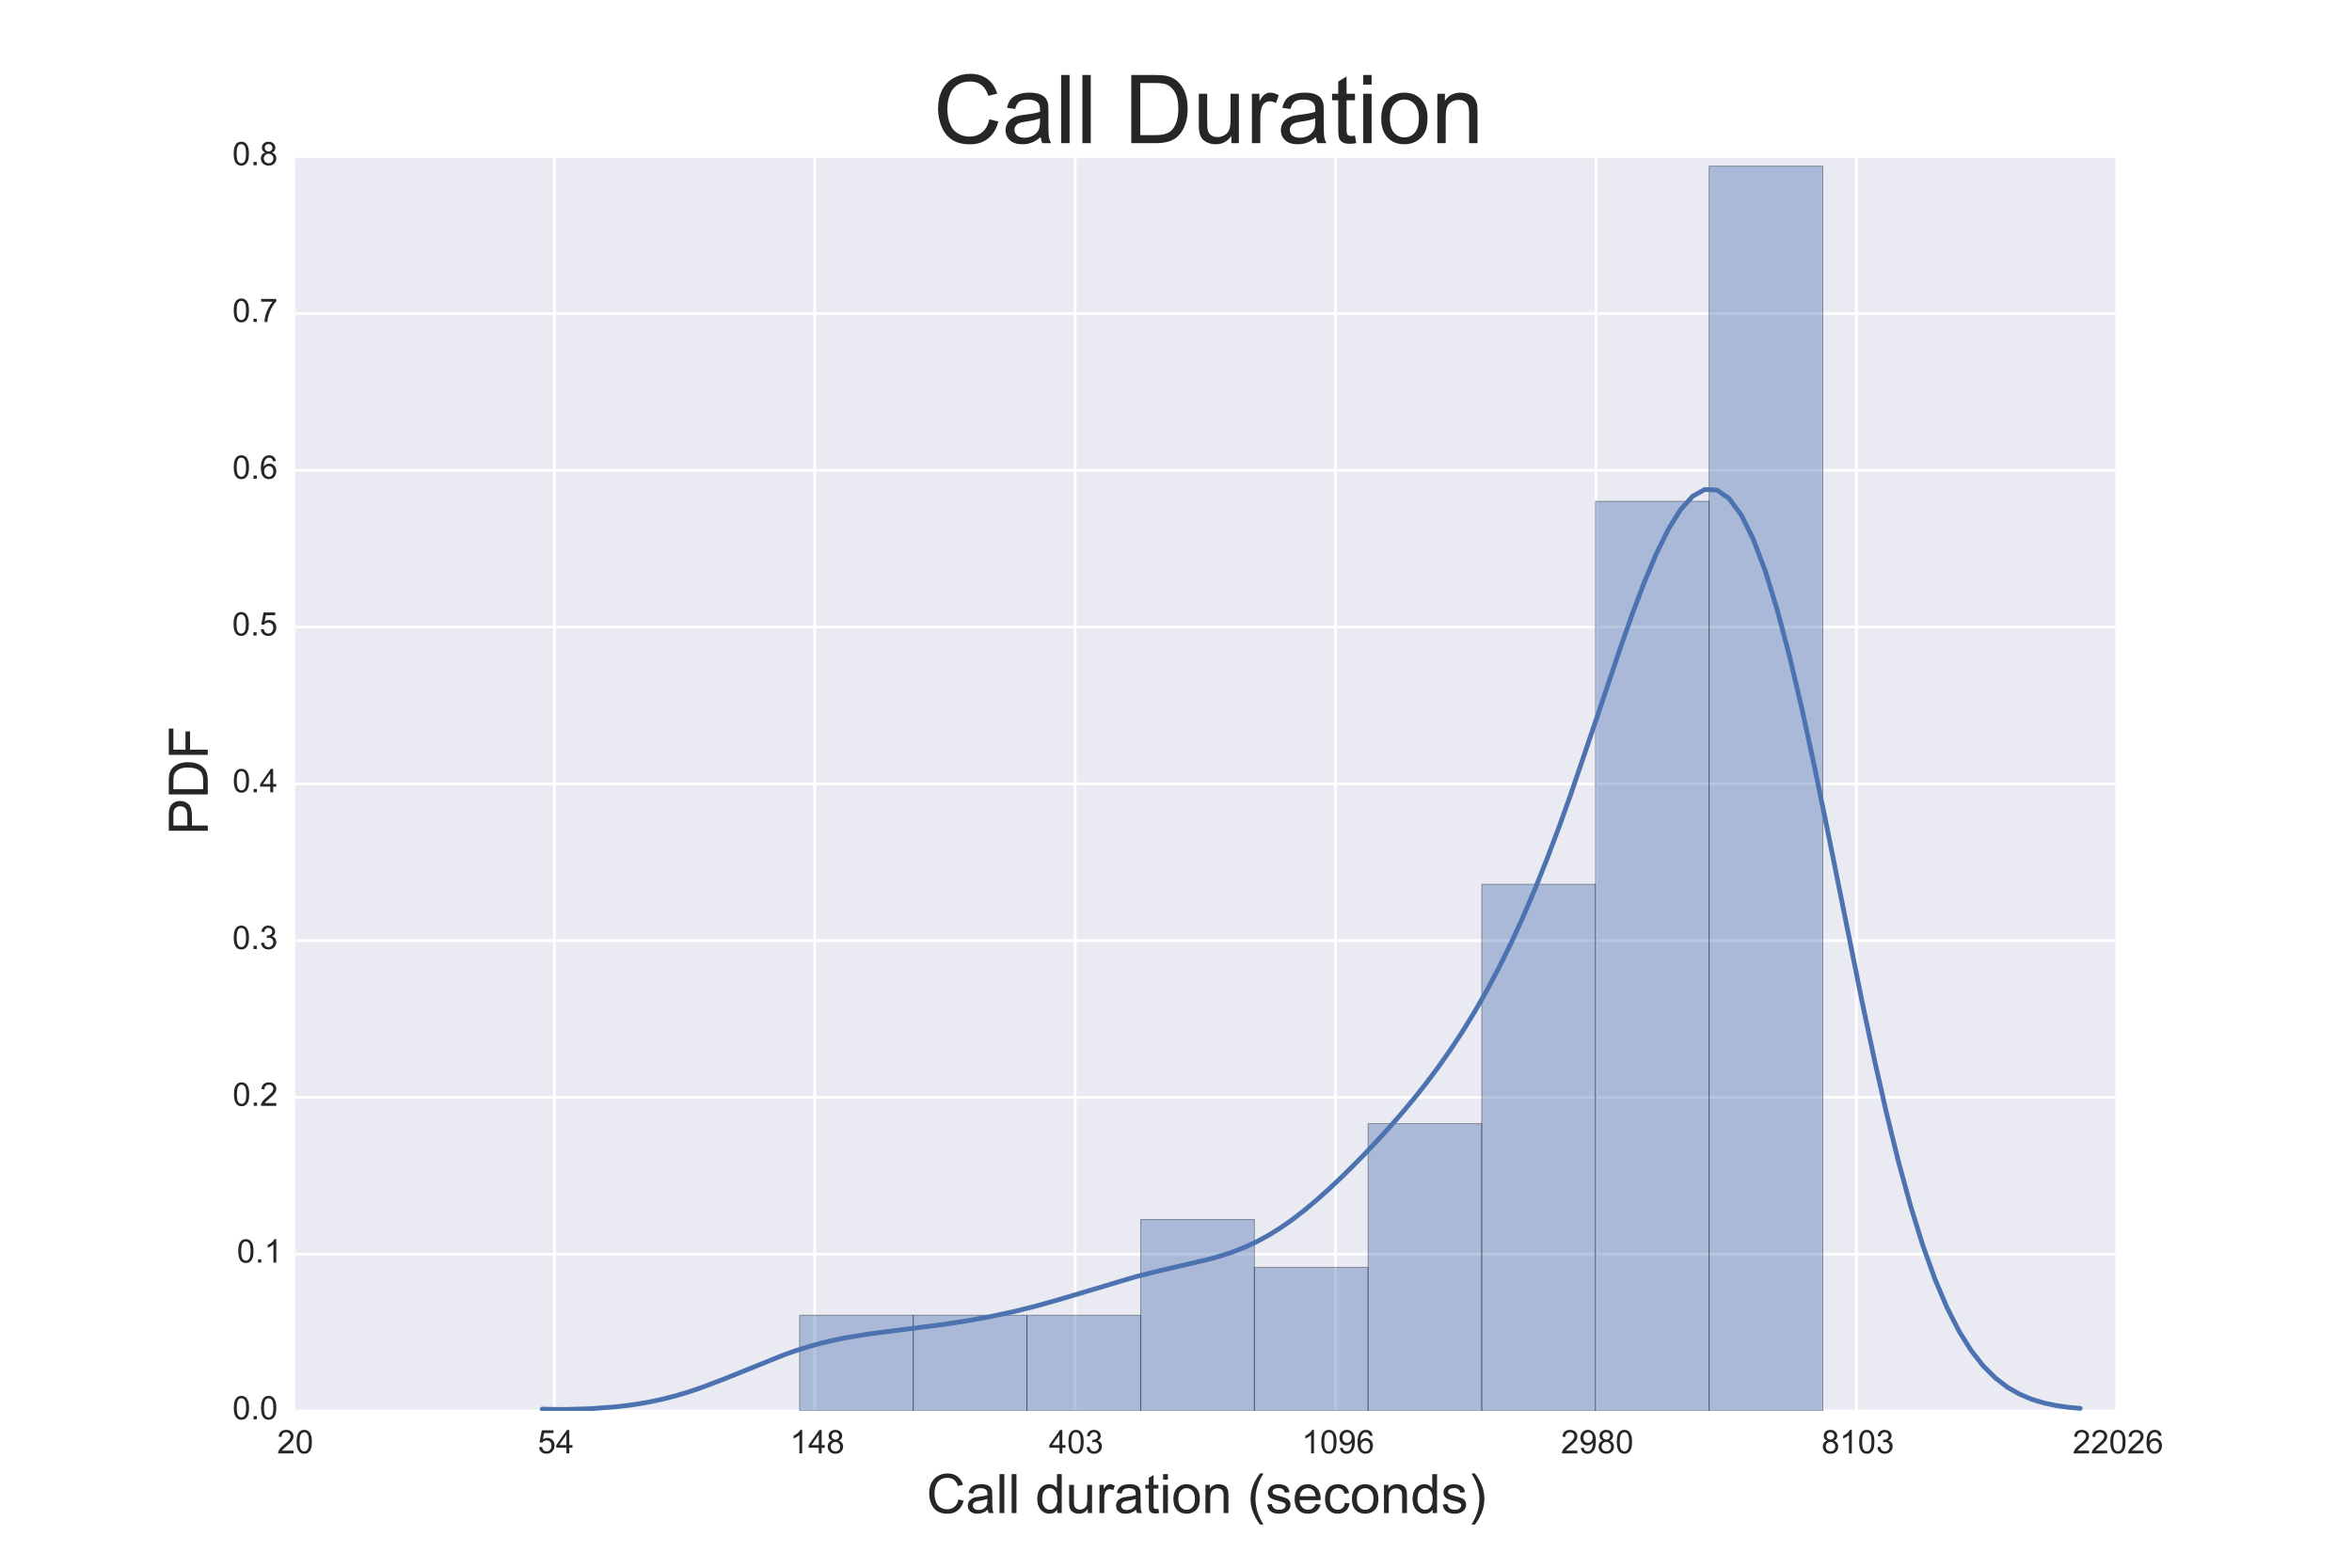 <?xml version="1.0" encoding="utf-8" standalone="no"?>
<!DOCTYPE svg PUBLIC "-//W3C//DTD SVG 1.1//EN"
  "http://www.w3.org/Graphics/SVG/1.1/DTD/svg11.dtd">
<!-- Created with matplotlib (http://matplotlib.org/) -->
<svg height="576pt" version="1.1" viewBox="0 0 864 576" width="864pt" xmlns="http://www.w3.org/2000/svg" xmlns:xlink="http://www.w3.org/1999/xlink">
 <defs>
  <style type="text/css">
*{stroke-linecap:butt;stroke-linejoin:round;}
  </style>
 </defs>
 <g id="figure_1">
  <g id="patch_1">
   <path d="
M0 576
L864 576
L864 0
L0 0
z
" style="fill:#ffffff;"/>
  </g>
  <g id="axes_1">
   <g id="patch_2">
    <path d="
M108 518.4
L777.6 518.4
L777.6 57.6
L108 57.6
z
" style="fill:#eaeaf2;"/>
   </g>
   <g id="matplotlib.axis_1">
    <g id="xtick_1">
     <g id="line2d_1">
      <path clip-path="url(#p40d8c4fc83)" d="
M108 518.4
L108 57.6" style="fill:none;stroke:#ffffff;stroke-linecap:round;"/>
     </g>
     <g id="line2d_2">
      <defs>
       <path d="
M0 0
L0 0" id="m219da94a98" style="stroke:#262626;"/>
      </defs>
      <g>
       <use style="fill:#262626;stroke:#262626;" x="108.0" xlink:href="#m219da94a98" y="518.4"/>
      </g>
     </g>
     <g id="line2d_3">
      <g>
       <use style="fill:#262626;stroke:#262626;" x="108.0" xlink:href="#m219da94a98" y="57.6"/>
      </g>
     </g>
     <g id="text_1">
      <!-- 20 -->
      <defs>
       <path d="
M4.156 35.297
Q4.156 48 6.766 55.734
Q9.375 63.484 14.516 67.672
Q19.672 71.875 27.484 71.875
Q33.25 71.875 37.594 69.547
Q41.938 67.234 44.766 62.859
Q47.609 58.5 49.219 52.219
Q50.828 45.953 50.828 35.297
Q50.828 22.703 48.234 14.969
Q45.656 7.234 40.5 3
Q35.359 -1.219 27.484 -1.219
Q17.141 -1.219 11.234 6.203
Q4.156 15.141 4.156 35.297
M13.188 35.297
Q13.188 17.672 17.312 11.828
Q21.438 6 27.484 6
Q33.547 6 37.672 11.859
Q41.797 17.719 41.797 35.297
Q41.797 52.984 37.672 58.781
Q33.547 64.594 27.391 64.594
Q21.344 64.594 17.719 59.469
Q13.188 52.938 13.188 35.297" id="ArialMT-30"/>
       <path d="
M50.344 8.453
L50.344 0
L3.031 0
Q2.938 3.172 4.047 6.109
Q5.859 10.938 9.828 15.625
Q13.812 20.312 21.344 26.469
Q33.016 36.031 37.109 41.625
Q41.219 47.219 41.219 52.203
Q41.219 57.422 37.469 61
Q33.734 64.594 27.734 64.594
Q21.391 64.594 17.578 60.781
Q13.766 56.984 13.719 50.25
L4.688 51.172
Q5.609 61.281 11.656 66.578
Q17.719 71.875 27.938 71.875
Q38.234 71.875 44.234 66.156
Q50.25 60.453 50.25 52
Q50.25 47.703 48.484 43.547
Q46.734 39.406 42.656 34.812
Q38.578 30.219 29.109 22.219
Q21.188 15.578 18.938 13.203
Q16.703 10.844 15.234 8.453
z
" id="ArialMT-32"/>
      </defs>
      <g style="fill:#262626;" transform="translate(101.79 533.989)scale(0.12 -0.12)">
       <use xlink:href="#ArialMT-32"/>
       <use x="55.615" xlink:href="#ArialMT-30"/>
      </g>
     </g>
    </g>
    <g id="xtick_2">
     <g id="line2d_4">
      <path clip-path="url(#p40d8c4fc83)" d="
M203.657 518.4
L203.657 57.6" style="fill:none;stroke:#ffffff;stroke-linecap:round;"/>
     </g>
     <g id="line2d_5">
      <g>
       <use style="fill:#262626;stroke:#262626;" x="203.657" xlink:href="#m219da94a98" y="518.4"/>
      </g>
     </g>
     <g id="line2d_6">
      <g>
       <use style="fill:#262626;stroke:#262626;" x="203.657" xlink:href="#m219da94a98" y="57.6"/>
      </g>
     </g>
     <g id="text_2">
      <!-- 54 -->
      <defs>
       <path d="
M32.328 0
L32.328 17.141
L1.266 17.141
L1.266 25.203
L33.938 71.578
L41.109 71.578
L41.109 25.203
L50.781 25.203
L50.781 17.141
L41.109 17.141
L41.109 0
z

M32.328 25.203
L32.328 57.469
L9.906 25.203
z
" id="ArialMT-34"/>
       <path d="
M4.156 18.75
L13.375 19.531
Q14.406 12.797 18.141 9.391
Q21.875 6 27.156 6
Q33.5 6 37.891 10.781
Q42.281 15.578 42.281 23.484
Q42.281 31 38.062 35.344
Q33.844 39.703 27 39.703
Q22.75 39.703 19.328 37.766
Q15.922 35.844 13.969 32.766
L5.719 33.844
L12.641 70.609
L48.25 70.609
L48.25 62.203
L19.672 62.203
L15.828 42.969
Q22.266 47.469 29.344 47.469
Q38.719 47.469 45.156 40.969
Q51.609 34.469 51.609 24.266
Q51.609 14.547 45.953 7.469
Q39.062 -1.219 27.156 -1.219
Q17.391 -1.219 11.203 4.25
Q5.031 9.719 4.156 18.75" id="ArialMT-35"/>
      </defs>
      <g style="fill:#262626;" transform="translate(197.523 533.989)scale(0.12 -0.12)">
       <use xlink:href="#ArialMT-35"/>
       <use x="55.615" xlink:href="#ArialMT-34"/>
      </g>
     </g>
    </g>
    <g id="xtick_3">
     <g id="line2d_7">
      <path clip-path="url(#p40d8c4fc83)" d="
M299.314 518.4
L299.314 57.6" style="fill:none;stroke:#ffffff;stroke-linecap:round;"/>
     </g>
     <g id="line2d_8">
      <g>
       <use style="fill:#262626;stroke:#262626;" x="299.314" xlink:href="#m219da94a98" y="518.4"/>
      </g>
     </g>
     <g id="line2d_9">
      <g>
       <use style="fill:#262626;stroke:#262626;" x="299.314" xlink:href="#m219da94a98" y="57.6"/>
      </g>
     </g>
     <g id="text_3">
      <!-- 148 -->
      <defs>
       <path d="
M17.672 38.812
Q12.203 40.828 9.562 44.531
Q6.938 48.25 6.938 53.422
Q6.938 61.234 12.547 66.547
Q18.172 71.875 27.484 71.875
Q36.859 71.875 42.578 66.422
Q48.297 60.984 48.297 53.172
Q48.297 48.188 45.672 44.5
Q43.062 40.828 37.75 38.812
Q44.344 36.672 47.781 31.875
Q51.219 27.094 51.219 20.453
Q51.219 11.281 44.719 5.031
Q38.234 -1.219 27.641 -1.219
Q17.047 -1.219 10.547 5.047
Q4.047 11.328 4.047 20.703
Q4.047 27.688 7.594 32.391
Q11.141 37.109 17.672 38.812
M15.922 53.719
Q15.922 48.641 19.188 45.406
Q22.469 42.188 27.688 42.188
Q32.766 42.188 36.016 45.375
Q39.266 48.578 39.266 53.219
Q39.266 58.062 35.906 61.359
Q32.562 64.656 27.594 64.656
Q22.562 64.656 19.234 61.422
Q15.922 58.203 15.922 53.719
M13.094 20.656
Q13.094 16.891 14.875 13.375
Q16.656 9.859 20.172 7.922
Q23.688 6 27.734 6
Q34.031 6 38.125 10.047
Q42.234 14.109 42.234 20.359
Q42.234 26.703 38.016 30.859
Q33.797 35.016 27.438 35.016
Q21.234 35.016 17.156 30.906
Q13.094 26.812 13.094 20.656" id="ArialMT-38"/>
       <path d="
M37.25 0
L28.469 0
L28.469 56
Q25.297 52.984 20.141 49.953
Q14.984 46.922 10.891 45.406
L10.891 53.906
Q18.266 57.375 23.781 62.297
Q29.297 67.234 31.594 71.875
L37.25 71.875
z
" id="ArialMT-31"/>
      </defs>
      <g style="fill:#262626;" transform="translate(290.221 533.989)scale(0.12 -0.12)">
       <use xlink:href="#ArialMT-31"/>
       <use x="55.615" xlink:href="#ArialMT-34"/>
       <use x="111.23" xlink:href="#ArialMT-38"/>
      </g>
     </g>
    </g>
    <g id="xtick_4">
     <g id="line2d_10">
      <path clip-path="url(#p40d8c4fc83)" d="
M394.971 518.4
L394.971 57.6" style="fill:none;stroke:#ffffff;stroke-linecap:round;"/>
     </g>
     <g id="line2d_11">
      <g>
       <use style="fill:#262626;stroke:#262626;" x="394.971" xlink:href="#m219da94a98" y="518.4"/>
      </g>
     </g>
     <g id="line2d_12">
      <g>
       <use style="fill:#262626;stroke:#262626;" x="394.971" xlink:href="#m219da94a98" y="57.6"/>
      </g>
     </g>
     <g id="text_4">
      <!-- 403 -->
      <defs>
       <path d="
M4.203 18.891
L12.984 20.062
Q14.5 12.594 18.141 9.297
Q21.781 6 27 6
Q33.203 6 37.469 10.297
Q41.75 14.594 41.75 20.953
Q41.75 27 37.797 30.922
Q33.844 34.859 27.734 34.859
Q25.25 34.859 21.531 33.891
L22.516 41.609
Q23.391 41.5 23.922 41.5
Q29.547 41.5 34.031 44.422
Q38.531 47.359 38.531 53.469
Q38.531 58.297 35.25 61.469
Q31.984 64.656 26.812 64.656
Q21.688 64.656 18.266 61.422
Q14.844 58.203 13.875 51.766
L5.078 53.328
Q6.688 62.156 12.391 67.016
Q18.109 71.875 26.609 71.875
Q32.469 71.875 37.391 69.359
Q42.328 66.844 44.938 62.5
Q47.562 58.156 47.562 53.266
Q47.562 48.641 45.062 44.828
Q42.578 41.016 37.703 38.766
Q44.047 37.312 47.562 32.688
Q51.078 28.078 51.078 21.141
Q51.078 11.766 44.234 5.25
Q37.406 -1.266 26.953 -1.266
Q17.531 -1.266 11.297 4.344
Q5.078 9.969 4.203 18.891" id="ArialMT-33"/>
      </defs>
      <g style="fill:#262626;" transform="translate(385.31 533.989)scale(0.12 -0.12)">
       <use xlink:href="#ArialMT-34"/>
       <use x="55.615" xlink:href="#ArialMT-30"/>
       <use x="111.23" xlink:href="#ArialMT-33"/>
      </g>
     </g>
    </g>
    <g id="xtick_5">
     <g id="line2d_13">
      <path clip-path="url(#p40d8c4fc83)" d="
M490.629 518.4
L490.629 57.6" style="fill:none;stroke:#ffffff;stroke-linecap:round;"/>
     </g>
     <g id="line2d_14">
      <g>
       <use style="fill:#262626;stroke:#262626;" x="490.629" xlink:href="#m219da94a98" y="518.4"/>
      </g>
     </g>
     <g id="line2d_15">
      <g>
       <use style="fill:#262626;stroke:#262626;" x="490.629" xlink:href="#m219da94a98" y="57.6"/>
      </g>
     </g>
     <g id="text_5">
      <!-- 1096 -->
      <defs>
       <path d="
M5.469 16.547
L13.922 17.328
Q14.984 11.375 18.016 8.688
Q21.047 6 25.781 6
Q29.828 6 32.875 7.859
Q35.938 9.719 37.891 12.812
Q39.844 15.922 41.156 21.188
Q42.484 26.469 42.484 31.938
Q42.484 32.516 42.438 33.688
Q39.797 29.5 35.234 26.875
Q30.672 24.266 25.344 24.266
Q16.453 24.266 10.297 30.703
Q4.156 37.156 4.156 47.703
Q4.156 58.594 10.578 65.234
Q17 71.875 26.656 71.875
Q33.641 71.875 39.422 68.109
Q45.219 64.359 48.219 57.391
Q51.219 50.438 51.219 37.25
Q51.219 23.531 48.234 15.406
Q45.266 7.281 39.375 3.031
Q33.5 -1.219 25.594 -1.219
Q17.188 -1.219 11.859 3.438
Q6.547 8.109 5.469 16.547
M41.453 48.141
Q41.453 55.719 37.422 60.156
Q33.406 64.594 27.734 64.594
Q21.875 64.594 17.531 59.812
Q13.188 55.031 13.188 47.406
Q13.188 40.578 17.312 36.297
Q21.438 32.031 27.484 32.031
Q33.594 32.031 37.516 36.297
Q41.453 40.578 41.453 48.141" id="ArialMT-39"/>
       <path d="
M49.75 54.047
L41.016 53.375
Q39.844 58.547 37.703 60.891
Q34.125 64.656 28.906 64.656
Q24.703 64.656 21.531 62.312
Q17.391 59.281 14.984 53.469
Q12.594 47.656 12.5 36.922
Q15.672 41.75 20.266 44.094
Q24.859 46.438 29.891 46.438
Q38.672 46.438 44.844 39.969
Q51.031 33.5 51.031 23.25
Q51.031 16.5 48.125 10.719
Q45.219 4.938 40.141 1.859
Q35.062 -1.219 28.609 -1.219
Q17.625 -1.219 10.688 6.859
Q3.766 14.938 3.766 33.5
Q3.766 54.25 11.422 63.672
Q18.109 71.875 29.438 71.875
Q37.891 71.875 43.281 67.141
Q48.688 62.406 49.75 54.047
M13.875 23.188
Q13.875 18.656 15.797 14.5
Q17.719 10.359 21.188 8.172
Q24.656 6 28.469 6
Q34.031 6 38.031 10.484
Q42.047 14.984 42.047 22.703
Q42.047 30.125 38.078 34.391
Q34.125 38.672 28.125 38.672
Q22.172 38.672 18.016 34.391
Q13.875 30.125 13.875 23.188" id="ArialMT-36"/>
      </defs>
      <g style="fill:#262626;" transform="translate(478.21 533.989)scale(0.12 -0.12)">
       <use xlink:href="#ArialMT-31"/>
       <use x="55.615" xlink:href="#ArialMT-30"/>
       <use x="111.23" xlink:href="#ArialMT-39"/>
       <use x="166.846" xlink:href="#ArialMT-36"/>
      </g>
     </g>
    </g>
    <g id="xtick_6">
     <g id="line2d_16">
      <path clip-path="url(#p40d8c4fc83)" d="
M586.286 518.4
L586.286 57.6" style="fill:none;stroke:#ffffff;stroke-linecap:round;"/>
     </g>
     <g id="line2d_17">
      <g>
       <use style="fill:#262626;stroke:#262626;" x="586.286" xlink:href="#m219da94a98" y="518.4"/>
      </g>
     </g>
     <g id="line2d_18">
      <g>
       <use style="fill:#262626;stroke:#262626;" x="586.286" xlink:href="#m219da94a98" y="57.6"/>
      </g>
     </g>
     <g id="text_6">
      <!-- 2980 -->
      <g style="fill:#262626;" transform="translate(573.403 533.989)scale(0.12 -0.12)">
       <use xlink:href="#ArialMT-32"/>
       <use x="55.615" xlink:href="#ArialMT-39"/>
       <use x="111.23" xlink:href="#ArialMT-38"/>
       <use x="166.846" xlink:href="#ArialMT-30"/>
      </g>
     </g>
    </g>
    <g id="xtick_7">
     <g id="line2d_19">
      <path clip-path="url(#p40d8c4fc83)" d="
M681.943 518.4
L681.943 57.6" style="fill:none;stroke:#ffffff;stroke-linecap:round;"/>
     </g>
     <g id="line2d_20">
      <g>
       <use style="fill:#262626;stroke:#262626;" x="681.943" xlink:href="#m219da94a98" y="518.4"/>
      </g>
     </g>
     <g id="line2d_21">
      <g>
       <use style="fill:#262626;stroke:#262626;" x="681.943" xlink:href="#m219da94a98" y="57.6"/>
      </g>
     </g>
     <g id="text_7">
      <!-- 8103 -->
      <g style="fill:#262626;" transform="translate(669.111 533.989)scale(0.12 -0.12)">
       <use xlink:href="#ArialMT-38"/>
       <use x="55.615" xlink:href="#ArialMT-31"/>
       <use x="111.23" xlink:href="#ArialMT-30"/>
       <use x="166.846" xlink:href="#ArialMT-33"/>
      </g>
     </g>
    </g>
    <g id="xtick_8">
     <g id="line2d_22">
      <path clip-path="url(#p40d8c4fc83)" d="
M777.6 518.4
L777.6 57.6" style="fill:none;stroke:#ffffff;stroke-linecap:round;"/>
     </g>
     <g id="line2d_23">
      <g>
       <use style="fill:#262626;stroke:#262626;" x="777.6" xlink:href="#m219da94a98" y="518.4"/>
      </g>
     </g>
     <g id="line2d_24">
      <g>
       <use style="fill:#262626;stroke:#262626;" x="777.6" xlink:href="#m219da94a98" y="57.6"/>
      </g>
     </g>
     <g id="text_8">
      <!-- 22026 -->
      <g style="fill:#262626;" transform="translate(761.368 533.989)scale(0.12 -0.12)">
       <use xlink:href="#ArialMT-32"/>
       <use x="55.615" xlink:href="#ArialMT-32"/>
       <use x="111.23" xlink:href="#ArialMT-30"/>
       <use x="166.846" xlink:href="#ArialMT-32"/>
       <use x="222.461" xlink:href="#ArialMT-36"/>
      </g>
     </g>
    </g>
    <g id="text_9">
     <!-- Call duration (seconds) -->
     <defs>
      <path d="
M40.438 19
L49.078 17.875
Q47.656 8.938 41.812 3.875
Q35.984 -1.172 27.484 -1.172
Q16.844 -1.172 10.375 5.781
Q3.906 12.75 3.906 25.734
Q3.906 34.125 6.688 40.422
Q9.469 46.734 15.156 49.875
Q20.844 53.031 27.547 53.031
Q35.984 53.031 41.359 48.75
Q46.734 44.484 48.25 36.625
L39.703 35.297
Q38.484 40.531 35.375 43.156
Q32.281 45.797 27.875 45.797
Q21.234 45.797 17.078 41.031
Q12.938 36.281 12.938 25.984
Q12.938 15.531 16.938 10.797
Q20.953 6.062 27.391 6.062
Q32.562 6.062 36.031 9.234
Q39.5 12.406 40.438 19" id="ArialMT-63"/>
      <path d="
M40.438 6.391
Q35.547 2.25 31.031 0.531
Q26.516 -1.172 21.344 -1.172
Q12.797 -1.172 8.203 3
Q3.609 7.172 3.609 13.672
Q3.609 17.484 5.344 20.625
Q7.078 23.781 9.891 25.688
Q12.703 27.594 16.219 28.562
Q18.797 29.25 24.031 29.891
Q34.672 31.156 39.703 32.906
Q39.75 34.719 39.75 35.203
Q39.75 40.578 37.25 42.781
Q33.891 45.75 27.25 45.75
Q21.047 45.75 18.094 43.578
Q15.141 41.406 13.719 35.891
L5.125 37.062
Q6.297 42.578 8.984 45.969
Q11.672 49.359 16.75 51.188
Q21.828 53.031 28.516 53.031
Q35.156 53.031 39.297 51.469
Q43.453 49.906 45.406 47.531
Q47.359 45.172 48.141 41.547
Q48.578 39.312 48.578 33.453
L48.578 21.734
Q48.578 9.469 49.141 6.219
Q49.703 2.984 51.375 0
L42.188 0
Q40.828 2.734 40.438 6.391
M39.703 26.031
Q34.906 24.078 25.344 22.703
Q19.922 21.922 17.672 20.938
Q15.438 19.969 14.203 18.094
Q12.984 16.219 12.984 13.922
Q12.984 10.406 15.641 8.062
Q18.312 5.719 23.438 5.719
Q28.516 5.719 32.469 7.938
Q36.422 10.156 38.281 14.016
Q39.703 17 39.703 22.797
z
" id="ArialMT-61"/>
      <path d="
M12.359 -21.047
L6.062 -21.047
Q20.656 2.391 20.656 25.875
Q20.656 35.062 18.562 44.094
Q16.891 51.422 13.922 58.156
Q12.016 62.547 6.062 72.797
L12.359 72.797
Q21.531 60.547 25.922 48.188
Q29.688 37.547 29.688 25.922
Q29.688 12.75 24.625 0.438
Q19.578 -11.859 12.359 -21.047" id="ArialMT-29"/>
      <path d="
M42.094 16.703
L51.172 15.578
Q49.031 7.625 43.219 3.219
Q37.406 -1.172 28.375 -1.172
Q17 -1.172 10.328 5.828
Q3.656 12.844 3.656 25.484
Q3.656 38.578 10.391 45.797
Q17.141 53.031 27.875 53.031
Q38.281 53.031 44.875 45.953
Q51.469 38.875 51.469 26.031
Q51.469 25.25 51.422 23.688
L12.75 23.688
Q13.234 15.141 17.578 10.594
Q21.922 6.062 28.422 6.062
Q33.25 6.062 36.672 8.594
Q40.094 11.141 42.094 16.703
M13.234 30.906
L42.188 30.906
Q41.609 37.453 38.875 40.719
Q34.672 45.797 27.984 45.797
Q21.922 45.797 17.797 41.75
Q13.672 37.703 13.234 30.906" id="ArialMT-65"/>
      <path d="
M40.234 0
L40.234 6.547
Q35.297 -1.172 25.734 -1.172
Q19.531 -1.172 14.328 2.25
Q9.125 5.672 6.266 11.797
Q3.422 17.922 3.422 25.875
Q3.422 33.641 6 39.969
Q8.594 46.297 13.766 49.656
Q18.953 53.031 25.344 53.031
Q30.031 53.031 33.688 51.047
Q37.359 49.078 39.656 45.906
L39.656 71.578
L48.391 71.578
L48.391 0
z

M12.453 25.875
Q12.453 15.922 16.641 10.984
Q20.844 6.062 26.562 6.062
Q32.328 6.062 36.344 10.766
Q40.375 15.484 40.375 25.141
Q40.375 35.797 36.266 40.766
Q32.172 45.75 26.172 45.75
Q20.312 45.75 16.375 40.969
Q12.453 36.188 12.453 25.875" id="ArialMT-64"/>
      <path d="
M25.781 7.859
L27.047 0.094
Q23.344 -0.688 20.406 -0.688
Q15.625 -0.688 12.984 0.828
Q10.359 2.344 9.281 4.812
Q8.203 7.281 8.203 15.188
L8.203 45.016
L1.766 45.016
L1.766 51.859
L8.203 51.859
L8.203 64.703
L16.938 69.969
L16.938 51.859
L25.781 51.859
L25.781 45.016
L16.938 45.016
L16.938 14.703
Q16.938 10.938 17.406 9.859
Q17.875 8.797 18.922 8.156
Q19.969 7.516 21.922 7.516
Q23.391 7.516 25.781 7.859" id="ArialMT-74"/>
      <path d="
M40.578 0
L40.578 7.625
Q34.516 -1.172 24.125 -1.172
Q19.531 -1.172 15.547 0.578
Q11.578 2.344 9.641 5
Q7.719 7.672 6.938 11.531
Q6.391 14.109 6.391 19.734
L6.391 51.859
L15.188 51.859
L15.188 23.094
Q15.188 16.219 15.719 13.812
Q16.547 10.359 19.234 8.375
Q21.922 6.391 25.875 6.391
Q29.828 6.391 33.297 8.422
Q36.766 10.453 38.203 13.938
Q39.656 17.438 39.656 24.078
L39.656 51.859
L48.438 51.859
L48.438 0
z
" id="ArialMT-75"/>
      <path d="
M58.797 25.094
L68.266 22.703
Q65.281 11.031 57.547 4.906
Q49.812 -1.219 38.625 -1.219
Q27.047 -1.219 19.797 3.484
Q12.547 8.203 8.766 17.141
Q4.984 26.078 4.984 36.328
Q4.984 47.516 9.25 55.828
Q13.531 64.156 21.406 68.469
Q29.297 72.797 38.766 72.797
Q49.516 72.797 56.828 67.328
Q64.156 61.859 67.047 51.953
L57.719 49.75
Q55.219 57.562 50.484 61.125
Q45.75 64.703 38.578 64.703
Q30.328 64.703 24.781 60.734
Q19.234 56.781 16.984 50.109
Q14.75 43.453 14.75 36.375
Q14.75 27.25 17.406 20.438
Q20.062 13.625 25.672 10.25
Q31.297 6.891 37.844 6.891
Q45.797 6.891 51.312 11.469
Q56.844 16.062 58.797 25.094" id="ArialMT-43"/>
      <path d="
M6.5 0
L6.5 51.859
L14.406 51.859
L14.406 44
Q17.438 49.516 20 51.266
Q22.562 53.031 25.641 53.031
Q30.078 53.031 34.672 50.203
L31.641 42.047
Q28.422 43.953 25.203 43.953
Q22.312 43.953 20.016 42.219
Q17.719 40.484 16.75 37.406
Q15.281 32.719 15.281 27.156
L15.281 0
z
" id="ArialMT-72"/>
      <path d="
M3.078 15.484
L11.766 16.844
Q12.5 11.625 15.844 8.844
Q19.188 6.062 25.203 6.062
Q31.25 6.062 34.172 8.516
Q37.109 10.984 37.109 14.312
Q37.109 17.281 34.516 19
Q32.719 20.172 25.531 21.969
Q15.875 24.422 12.141 26.203
Q8.406 27.984 6.469 31.125
Q4.547 34.281 4.547 38.094
Q4.547 41.547 6.125 44.5
Q7.719 47.469 10.453 49.422
Q12.5 50.922 16.031 51.969
Q19.578 53.031 23.641 53.031
Q29.734 53.031 34.344 51.266
Q38.969 49.516 41.156 46.5
Q43.359 43.5 44.188 38.484
L35.594 37.312
Q35.016 41.312 32.203 43.547
Q29.391 45.797 24.266 45.797
Q18.219 45.797 15.625 43.797
Q13.031 41.797 13.031 39.109
Q13.031 37.406 14.109 36.031
Q15.188 34.625 17.484 33.688
Q18.797 33.203 25.25 31.453
Q34.578 28.953 38.25 27.359
Q41.938 25.781 44.031 22.75
Q46.141 19.734 46.141 15.234
Q46.141 10.844 43.578 6.953
Q41.016 3.078 36.172 0.953
Q31.344 -1.172 25.25 -1.172
Q15.141 -1.172 9.844 3.031
Q4.547 7.234 3.078 15.484" id="ArialMT-73"/>
      <path d="
M6.391 0
L6.391 71.578
L15.188 71.578
L15.188 0
z
" id="ArialMT-6c"/>
      <path d="
M3.328 25.922
Q3.328 40.328 11.328 47.266
Q18.016 53.031 27.641 53.031
Q38.328 53.031 45.109 46.016
Q51.906 39.016 51.906 26.656
Q51.906 16.656 48.906 10.906
Q45.906 5.172 40.156 2
Q34.422 -1.172 27.641 -1.172
Q16.75 -1.172 10.031 5.812
Q3.328 12.797 3.328 25.922
M12.359 25.922
Q12.359 15.969 16.703 11.016
Q21.047 6.062 27.641 6.062
Q34.188 6.062 38.531 11.031
Q42.875 16.016 42.875 26.219
Q42.875 35.844 38.5 40.797
Q34.125 45.75 27.641 45.75
Q21.047 45.75 16.703 40.812
Q12.359 35.891 12.359 25.922" id="ArialMT-6f"/>
      <path d="
M6.594 0
L6.594 51.859
L14.5 51.859
L14.5 44.484
Q20.219 53.031 31 53.031
Q35.688 53.031 39.625 51.344
Q43.562 49.656 45.516 46.922
Q47.469 44.188 48.25 40.438
Q48.734 37.984 48.734 31.891
L48.734 0
L39.938 0
L39.938 31.547
Q39.938 36.922 38.906 39.578
Q37.891 42.234 35.281 43.812
Q32.672 45.406 29.156 45.406
Q23.531 45.406 19.453 41.844
Q15.375 38.281 15.375 28.328
L15.375 0
z
" id="ArialMT-6e"/>
      <path d="
M23.391 -21.047
Q16.109 -11.859 11.078 0.438
Q6.062 12.75 6.062 25.922
Q6.062 37.547 9.812 48.188
Q14.203 60.547 23.391 72.797
L29.688 72.797
Q23.781 62.641 21.875 58.297
Q18.891 51.562 17.188 44.234
Q15.094 35.109 15.094 25.875
Q15.094 2.391 29.688 -21.047
z
" id="ArialMT-28"/>
      <path d="
M6.641 61.469
L6.641 71.578
L15.438 71.578
L15.438 61.469
z

M6.641 0
L6.641 51.859
L15.438 51.859
L15.438 0
z
" id="ArialMT-69"/>
      <path id="ArialMT-20"/>
     </defs>
     <g style="fill:#262626;" transform="translate(340.341 555.934)scale(0.2 -0.2)">
      <use xlink:href="#ArialMT-43"/>
      <use x="72.217" xlink:href="#ArialMT-61"/>
      <use x="127.832" xlink:href="#ArialMT-6c"/>
      <use x="150.049" xlink:href="#ArialMT-6c"/>
      <use x="172.266" xlink:href="#ArialMT-20"/>
      <use x="200.049" xlink:href="#ArialMT-64"/>
      <use x="255.664" xlink:href="#ArialMT-75"/>
      <use x="311.279" xlink:href="#ArialMT-72"/>
      <use x="344.58" xlink:href="#ArialMT-61"/>
      <use x="400.195" xlink:href="#ArialMT-74"/>
      <use x="427.979" xlink:href="#ArialMT-69"/>
      <use x="450.195" xlink:href="#ArialMT-6f"/>
      <use x="505.811" xlink:href="#ArialMT-6e"/>
      <use x="561.426" xlink:href="#ArialMT-20"/>
      <use x="589.209" xlink:href="#ArialMT-28"/>
      <use x="622.51" xlink:href="#ArialMT-73"/>
      <use x="672.51" xlink:href="#ArialMT-65"/>
      <use x="728.125" xlink:href="#ArialMT-63"/>
      <use x="778.125" xlink:href="#ArialMT-6f"/>
      <use x="833.74" xlink:href="#ArialMT-6e"/>
      <use x="889.355" xlink:href="#ArialMT-64"/>
      <use x="944.971" xlink:href="#ArialMT-73"/>
      <use x="994.971" xlink:href="#ArialMT-29"/>
     </g>
    </g>
   </g>
   <g id="matplotlib.axis_2">
    <g id="ytick_1">
     <g id="line2d_25">
      <path clip-path="url(#p40d8c4fc83)" d="
M108 518.4
L777.6 518.4" style="fill:none;stroke:#ffffff;stroke-linecap:round;"/>
     </g>
     <g id="line2d_26">
      <g>
       <use style="fill:#262626;stroke:#262626;" x="108.0" xlink:href="#m219da94a98" y="518.4"/>
      </g>
     </g>
     <g id="line2d_27">
      <g>
       <use style="fill:#262626;stroke:#262626;" x="777.6" xlink:href="#m219da94a98" y="518.4"/>
      </g>
     </g>
     <g id="text_10">
      <!-- 0.0 -->
      <defs>
       <path d="
M9.078 0
L9.078 10.016
L19.094 10.016
L19.094 0
z
" id="ArialMT-2e"/>
      </defs>
      <g style="fill:#262626;" transform="translate(85.392 521.502)scale(0.12 -0.12)">
       <use xlink:href="#ArialMT-30"/>
       <use x="55.615" xlink:href="#ArialMT-2e"/>
       <use x="83.398" xlink:href="#ArialMT-30"/>
      </g>
     </g>
    </g>
    <g id="ytick_2">
     <g id="line2d_28">
      <path clip-path="url(#p40d8c4fc83)" d="
M108 460.8
L777.6 460.8" style="fill:none;stroke:#ffffff;stroke-linecap:round;"/>
     </g>
     <g id="line2d_29">
      <g>
       <use style="fill:#262626;stroke:#262626;" x="108.0" xlink:href="#m219da94a98" y="460.8"/>
      </g>
     </g>
     <g id="line2d_30">
      <g>
       <use style="fill:#262626;stroke:#262626;" x="777.6" xlink:href="#m219da94a98" y="460.8"/>
      </g>
     </g>
     <g id="text_11">
      <!-- 0.1 -->
      <g style="fill:#262626;" transform="translate(87.022 463.902)scale(0.12 -0.12)">
       <use xlink:href="#ArialMT-30"/>
       <use x="55.615" xlink:href="#ArialMT-2e"/>
       <use x="83.398" xlink:href="#ArialMT-31"/>
      </g>
     </g>
    </g>
    <g id="ytick_3">
     <g id="line2d_31">
      <path clip-path="url(#p40d8c4fc83)" d="
M108 403.2
L777.6 403.2" style="fill:none;stroke:#ffffff;stroke-linecap:round;"/>
     </g>
     <g id="line2d_32">
      <g>
       <use style="fill:#262626;stroke:#262626;" x="108.0" xlink:href="#m219da94a98" y="403.2"/>
      </g>
     </g>
     <g id="line2d_33">
      <g>
       <use style="fill:#262626;stroke:#262626;" x="777.6" xlink:href="#m219da94a98" y="403.2"/>
      </g>
     </g>
     <g id="text_12">
      <!-- 0.2 -->
      <g style="fill:#262626;" transform="translate(85.451 406.302)scale(0.12 -0.12)">
       <use xlink:href="#ArialMT-30"/>
       <use x="55.615" xlink:href="#ArialMT-2e"/>
       <use x="83.398" xlink:href="#ArialMT-32"/>
      </g>
     </g>
    </g>
    <g id="ytick_4">
     <g id="line2d_34">
      <path clip-path="url(#p40d8c4fc83)" d="
M108 345.6
L777.6 345.6" style="fill:none;stroke:#ffffff;stroke-linecap:round;"/>
     </g>
     <g id="line2d_35">
      <g>
       <use style="fill:#262626;stroke:#262626;" x="108.0" xlink:href="#m219da94a98" y="345.6"/>
      </g>
     </g>
     <g id="line2d_36">
      <g>
       <use style="fill:#262626;stroke:#262626;" x="777.6" xlink:href="#m219da94a98" y="345.6"/>
      </g>
     </g>
     <g id="text_13">
      <!-- 0.3 -->
      <g style="fill:#262626;" transform="translate(85.362 348.702)scale(0.12 -0.12)">
       <use xlink:href="#ArialMT-30"/>
       <use x="55.615" xlink:href="#ArialMT-2e"/>
       <use x="83.398" xlink:href="#ArialMT-33"/>
      </g>
     </g>
    </g>
    <g id="ytick_5">
     <g id="line2d_37">
      <path clip-path="url(#p40d8c4fc83)" d="
M108 288
L777.6 288" style="fill:none;stroke:#ffffff;stroke-linecap:round;"/>
     </g>
     <g id="line2d_38">
      <g>
       <use style="fill:#262626;stroke:#262626;" x="108.0" xlink:href="#m219da94a98" y="288.0"/>
      </g>
     </g>
     <g id="line2d_39">
      <g>
       <use style="fill:#262626;stroke:#262626;" x="777.6" xlink:href="#m219da94a98" y="288.0"/>
      </g>
     </g>
     <g id="text_14">
      <!-- 0.4 -->
      <g style="fill:#262626;" transform="translate(85.398 291.102)scale(0.12 -0.12)">
       <use xlink:href="#ArialMT-30"/>
       <use x="55.615" xlink:href="#ArialMT-2e"/>
       <use x="83.398" xlink:href="#ArialMT-34"/>
      </g>
     </g>
    </g>
    <g id="ytick_6">
     <g id="line2d_40">
      <path clip-path="url(#p40d8c4fc83)" d="
M108 230.4
L777.6 230.4" style="fill:none;stroke:#ffffff;stroke-linecap:round;"/>
     </g>
     <g id="line2d_41">
      <g>
       <use style="fill:#262626;stroke:#262626;" x="108.0" xlink:href="#m219da94a98" y="230.4"/>
      </g>
     </g>
     <g id="line2d_42">
      <g>
       <use style="fill:#262626;stroke:#262626;" x="777.6" xlink:href="#m219da94a98" y="230.4"/>
      </g>
     </g>
     <g id="text_15">
      <!-- 0.5 -->
      <g style="fill:#262626;" transform="translate(85.299 233.502)scale(0.12 -0.12)">
       <use xlink:href="#ArialMT-30"/>
       <use x="55.615" xlink:href="#ArialMT-2e"/>
       <use x="83.398" xlink:href="#ArialMT-35"/>
      </g>
     </g>
    </g>
    <g id="ytick_7">
     <g id="line2d_43">
      <path clip-path="url(#p40d8c4fc83)" d="
M108 172.8
L777.6 172.8" style="fill:none;stroke:#ffffff;stroke-linecap:round;"/>
     </g>
     <g id="line2d_44">
      <g>
       <use style="fill:#262626;stroke:#262626;" x="108.0" xlink:href="#m219da94a98" y="172.8"/>
      </g>
     </g>
     <g id="line2d_45">
      <g>
       <use style="fill:#262626;stroke:#262626;" x="777.6" xlink:href="#m219da94a98" y="172.8"/>
      </g>
     </g>
     <g id="text_16">
      <!-- 0.6 -->
      <g style="fill:#262626;" transform="translate(85.368 175.902)scale(0.12 -0.12)">
       <use xlink:href="#ArialMT-30"/>
       <use x="55.615" xlink:href="#ArialMT-2e"/>
       <use x="83.398" xlink:href="#ArialMT-36"/>
      </g>
     </g>
    </g>
    <g id="ytick_8">
     <g id="line2d_46">
      <path clip-path="url(#p40d8c4fc83)" d="
M108 115.2
L777.6 115.2" style="fill:none;stroke:#ffffff;stroke-linecap:round;"/>
     </g>
     <g id="line2d_47">
      <g>
       <use style="fill:#262626;stroke:#262626;" x="108.0" xlink:href="#m219da94a98" y="115.2"/>
      </g>
     </g>
     <g id="line2d_48">
      <g>
       <use style="fill:#262626;stroke:#262626;" x="777.6" xlink:href="#m219da94a98" y="115.2"/>
      </g>
     </g>
     <g id="text_17">
      <!-- 0.7 -->
      <defs>
       <path d="
M4.734 62.203
L4.734 70.656
L51.078 70.656
L51.078 63.812
Q44.234 56.547 37.516 44.484
Q30.812 32.422 27.156 19.672
Q24.516 10.688 23.781 0
L14.75 0
Q14.891 8.453 18.062 20.406
Q21.234 32.375 27.172 43.484
Q33.109 54.594 39.797 62.203
z
" id="ArialMT-37"/>
      </defs>
      <g style="fill:#262626;" transform="translate(85.362 118.302)scale(0.12 -0.12)">
       <use xlink:href="#ArialMT-30"/>
       <use x="55.615" xlink:href="#ArialMT-2e"/>
       <use x="83.398" xlink:href="#ArialMT-37"/>
      </g>
     </g>
    </g>
    <g id="ytick_9">
     <g id="line2d_49">
      <path clip-path="url(#p40d8c4fc83)" d="
M108 57.6
L777.6 57.6" style="fill:none;stroke:#ffffff;stroke-linecap:round;"/>
     </g>
     <g id="line2d_50">
      <g>
       <use style="fill:#262626;stroke:#262626;" x="108.0" xlink:href="#m219da94a98" y="57.6"/>
      </g>
     </g>
     <g id="line2d_51">
      <g>
       <use style="fill:#262626;stroke:#262626;" x="777.6" xlink:href="#m219da94a98" y="57.6"/>
      </g>
     </g>
     <g id="text_18">
      <!-- 0.8 -->
      <g style="fill:#262626;" transform="translate(85.346 60.702)scale(0.12 -0.12)">
       <use xlink:href="#ArialMT-30"/>
       <use x="55.615" xlink:href="#ArialMT-2e"/>
       <use x="83.398" xlink:href="#ArialMT-38"/>
      </g>
     </g>
    </g>
    <g id="text_19">
     <!-- PDF -->
     <defs>
      <path d="
M7.719 0
L7.719 71.578
L34.719 71.578
Q41.844 71.578 45.609 70.906
Q50.875 70.016 54.438 67.547
Q58.016 65.094 60.188 60.641
Q62.359 56.203 62.359 50.875
Q62.359 41.75 56.547 35.422
Q50.734 29.109 35.547 29.109
L17.188 29.109
L17.188 0
z

M17.188 37.547
L35.688 37.547
Q44.875 37.547 48.734 40.969
Q52.594 44.391 52.594 50.594
Q52.594 55.078 50.312 58.266
Q48.047 61.469 44.344 62.5
Q41.938 63.141 35.5 63.141
L17.188 63.141
z
" id="ArialMT-50"/>
      <path d="
M7.719 0
L7.719 71.578
L32.375 71.578
Q40.719 71.578 45.125 70.562
Q51.266 69.141 55.609 65.438
Q61.281 60.641 64.078 53.188
Q66.891 45.75 66.891 36.188
Q66.891 28.031 64.984 21.734
Q63.094 15.438 60.109 11.297
Q57.125 7.172 53.578 4.797
Q50.047 2.438 45.047 1.219
Q40.047 0 33.547 0
z

M17.188 8.453
L32.469 8.453
Q39.547 8.453 43.578 9.766
Q47.609 11.078 50 13.484
Q53.375 16.844 55.25 22.531
Q57.125 28.219 57.125 36.328
Q57.125 47.562 53.438 53.594
Q49.75 59.625 44.484 61.672
Q40.672 63.141 32.234 63.141
L17.188 63.141
z
" id="ArialMT-44"/>
      <path d="
M8.203 0
L8.203 71.578
L56.5 71.578
L56.5 63.141
L17.672 63.141
L17.672 40.969
L51.266 40.969
L51.266 32.516
L17.672 32.516
L17.672 0
z
" id="ArialMT-46"/>
     </defs>
     <g style="fill:#262626;" transform="translate(76.324 306.77)rotate(-90.0)scale(0.2 -0.2)">
      <use xlink:href="#ArialMT-50"/>
      <use x="66.699" xlink:href="#ArialMT-44"/>
      <use x="138.916" xlink:href="#ArialMT-46"/>
     </g>
    </g>
   </g>
   <g id="patch_3">
    <path clip-path="url(#p40d8c4fc83)" d="
M293.732 518.4
L335.496 518.4
L335.496 483.219
L293.732 483.219
z
" style="fill:#4c72b0;opacity:0.4;stroke:#000000;stroke-width:0.3;"/>
   </g>
   <g id="patch_4">
    <path clip-path="url(#p40d8c4fc83)" d="
M335.496 518.4
L377.261 518.4
L377.261 483.219
L335.496 483.219
z
" style="fill:#4c72b0;opacity:0.4;stroke:#000000;stroke-width:0.3;"/>
   </g>
   <g id="patch_5">
    <path clip-path="url(#p40d8c4fc83)" d="
M377.261 518.4
L419.025 518.4
L419.025 483.219
L377.261 483.219
z
" style="fill:#4c72b0;opacity:0.4;stroke:#000000;stroke-width:0.3;"/>
   </g>
   <g id="patch_6">
    <path clip-path="url(#p40d8c4fc83)" d="
M419.025 518.4
L460.789 518.4
L460.789 448.039
L419.025 448.039
z
" style="fill:#4c72b0;opacity:0.4;stroke:#000000;stroke-width:0.3;"/>
   </g>
   <g id="patch_7">
    <path clip-path="url(#p40d8c4fc83)" d="
M460.789 518.4
L502.554 518.4
L502.554 465.629
L460.789 465.629
z
" style="fill:#4c72b0;opacity:0.4;stroke:#000000;stroke-width:0.3;"/>
   </g>
   <g id="patch_8">
    <path clip-path="url(#p40d8c4fc83)" d="
M502.554 518.4
L544.318 518.4
L544.318 412.858
L502.554 412.858
z
" style="fill:#4c72b0;opacity:0.4;stroke:#000000;stroke-width:0.3;"/>
   </g>
   <g id="patch_9">
    <path clip-path="url(#p40d8c4fc83)" d="
M544.318 518.4
L586.082 518.4
L586.082 324.907
L544.318 324.907
z
" style="fill:#4c72b0;opacity:0.4;stroke:#000000;stroke-width:0.3;"/>
   </g>
   <g id="patch_10">
    <path clip-path="url(#p40d8c4fc83)" d="
M586.082 518.4
L627.847 518.4
L627.847 184.185
L586.082 184.185
z
" style="fill:#4c72b0;opacity:0.4;stroke:#000000;stroke-width:0.3;"/>
   </g>
   <g id="patch_11">
    <path clip-path="url(#p40d8c4fc83)" d="
M627.847 518.4
L669.611 518.4
L669.611 61.053
L627.847 61.053
z
" style="fill:#4c72b0;opacity:0.4;stroke:#000000;stroke-width:0.3;"/>
   </g>
   <g id="line2d_52">
    <path clip-path="url(#p40d8c4fc83)" d="
M199.187 517.722
L203.636 517.838
L208.084 517.848
L216.981 517.587
L225.879 516.93
L230.327 516.423
L234.776 515.776
L239.224 514.975
L243.673 514.006
L248.121 512.863
L252.57 511.547
L257.019 510.067
L265.916 506.702
L288.159 497.72
L292.607 496.169
L297.056 494.773
L301.504 493.543
L305.953 492.478
L310.401 491.565
L319.299 490.103
L332.644 488.402
L345.99 486.697
L354.887 485.35
L363.784 483.748
L372.682 481.84
L381.579 479.603
L390.476 477.069
L417.167 469.1
L426.064 466.871
L443.859 462.735
L448.307 461.484
L452.756 460.018
L457.204 458.278
L461.653 456.216
L466.102 453.804
L470.55 451.03
L474.999 447.905
L479.447 444.454
L483.896 440.713
L488.344 436.723
L492.793 432.523
L497.242 428.141
L501.69 423.594
L506.139 418.884
L510.587 413.997
L515.036 408.907
L519.484 403.578
L523.933 397.966
L528.382 392.023
L532.83 385.701
L537.279 378.947
L541.727 371.709
L546.176 363.931
L550.624 355.559
L555.073 346.541
L559.522 336.833
L563.97 326.409
L568.419 315.265
L572.867 303.435
L577.316 290.993
L586.213 264.828
L595.11 238.386
L599.559 225.768
L604.007 213.995
L608.456 203.419
L612.904 194.392
L617.353 187.253
L621.802 182.313
L626.25 179.845
L630.699 180.068
L635.147 183.141
L639.596 189.148
L644.044 198.088
L648.493 209.873
L652.942 224.322
L657.39 241.161
L661.839 260.031
L666.287 280.5
L670.736 302.08
L684.082 368.307
L688.53 389.225
L692.979 408.864
L697.427 426.919
L701.876 443.177
L706.325 457.52
L710.773 469.919
L715.222 480.422
L719.67 489.143
L724.119 496.239
L728.567 501.899
L733.016 506.324
L737.465 509.714
L741.913 512.258
L746.362 514.129
L750.81 515.475
L755.259 516.418
L759.707 517.06
L764.156 517.475
L764.156 517.475" style="fill:none;stroke:#4c72b0;stroke-linecap:round;stroke-width:1.75;"/>
   </g>
   <g id="patch_12">
    <path d="
M108 57.6
L777.6 57.6" style="fill:none;"/>
   </g>
   <g id="patch_13">
    <path d="
M777.6 518.4
L777.6 57.6" style="fill:none;"/>
   </g>
   <g id="patch_14">
    <path d="
M108 518.4
L777.6 518.4" style="fill:none;"/>
   </g>
   <g id="patch_15">
    <path d="
M108 518.4
L108 57.6" style="fill:none;"/>
   </g>
   <g id="text_20">
    <!-- Call Duration -->
    <g style="fill:#262626;" transform="translate(342.853 52.6)scale(0.35 -0.35)">
     <use xlink:href="#ArialMT-43"/>
     <use x="72.217" xlink:href="#ArialMT-61"/>
     <use x="127.832" xlink:href="#ArialMT-6c"/>
     <use x="150.049" xlink:href="#ArialMT-6c"/>
     <use x="172.266" xlink:href="#ArialMT-20"/>
     <use x="200.049" xlink:href="#ArialMT-44"/>
     <use x="272.266" xlink:href="#ArialMT-75"/>
     <use x="327.881" xlink:href="#ArialMT-72"/>
     <use x="361.182" xlink:href="#ArialMT-61"/>
     <use x="416.797" xlink:href="#ArialMT-74"/>
     <use x="444.58" xlink:href="#ArialMT-69"/>
     <use x="466.797" xlink:href="#ArialMT-6f"/>
     <use x="522.412" xlink:href="#ArialMT-6e"/>
    </g>
   </g>
  </g>
 </g>
 <defs>
  <clipPath id="p40d8c4fc83">
   <rect height="460.8" width="669.6" x="108.0" y="57.6"/>
  </clipPath>
 </defs>
</svg>
